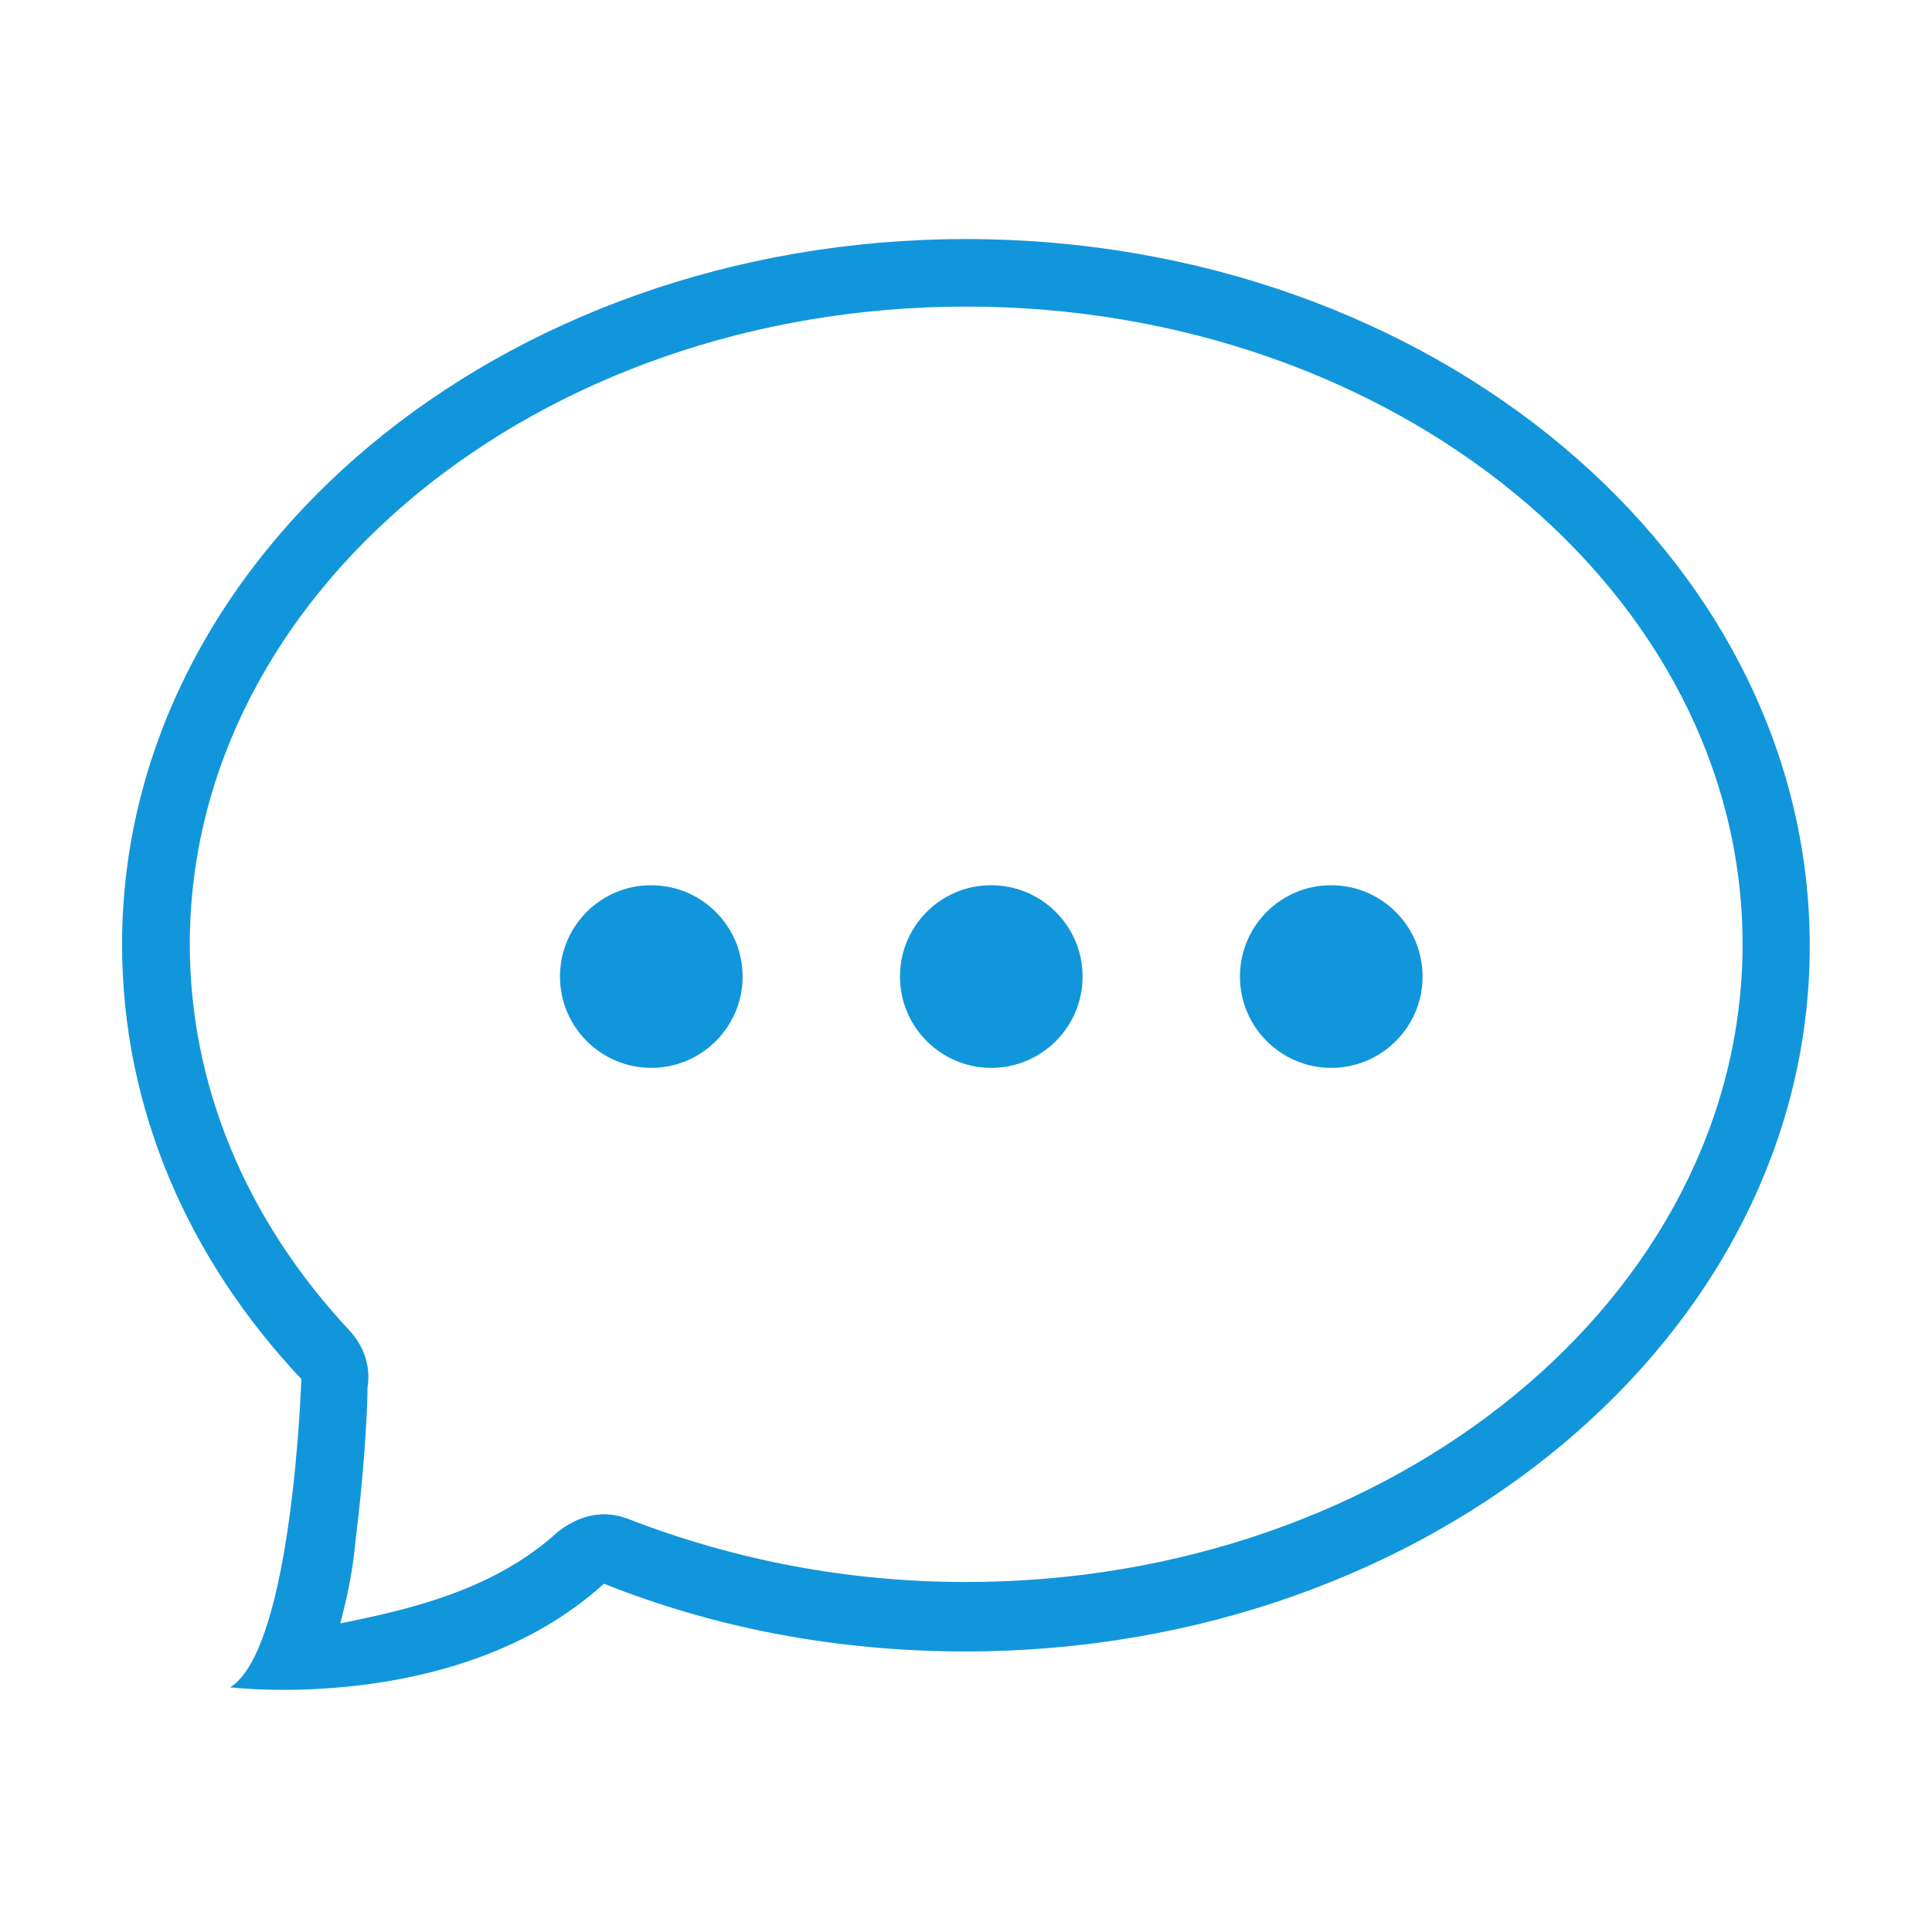 <?xml version="1.0" standalone="no"?><!DOCTYPE svg PUBLIC "-//W3C//DTD SVG 1.1//EN" "http://www.w3.org/Graphics/SVG/1.1/DTD/svg11.dtd"><svg t="1499132603862" class="icon" style="" viewBox="0 0 1024 1024" version="1.1" xmlns="http://www.w3.org/2000/svg" p-id="2490" xmlns:xlink="http://www.w3.org/1999/xlink" width="16" height="16"><defs><style type="text/css"></style></defs><path d="M512 126.7c-246.5 0-447.3 167.6-447.3 373.8 0 87 35 166.7 95 230.4 0 0-4.5 142.8-37.7 163.4 0 0 121 15 198.1-54.9 58.3 23.3 122.8 35.9 191.8 35.9 246.5 0 447.3-167.6 447.3-373.8 0.1-207.2-200.7-374.8-447.2-374.8z m0 711.8c-62.8 0-122.8-11.7-178.4-33.2-4.5-1.8-9-2.7-13.4-2.7-9 0-17 3.6-24.2 9-34.1 31.4-79.8 41.6-115.6 48.8 3.6-14.3 6.3-25.5 8.1-44.3 4.5-35.9 6.3-69 6.3-80.7 1.8-10.8-1.8-21.5-9-29.6-55.6-59.2-85.2-130.9-85.2-205.3 0-186.5 184.7-338 411.5-338s411.5 151.5 411.5 338c-0.1 186.5-184.8 338-411.6 338z" p-id="2491" fill="#1296db"></path><path d="M345.3 517.6z m-48.5 0c0 26.7 21.7 48.4 48.4 48.4s48.4-21.7 48.4-48.4-21.7-48.4-48.4-48.4c-26.7-0.1-48.4 21.6-48.4 48.4M525.4 517.6z m-48.4 0c0 26.7 21.7 48.4 48.4 48.4s48.4-21.7 48.4-48.4-21.7-48.4-48.4-48.4c-26.7-0.1-48.4 21.6-48.4 48.4M705.6 517.6z m-48.4 0c0 26.7 21.7 48.4 48.4 48.4s48.4-21.7 48.4-48.4-21.7-48.4-48.4-48.4c-26.7-0.1-48.4 21.6-48.4 48.4" p-id="2492" fill="#1296db"></path></svg>